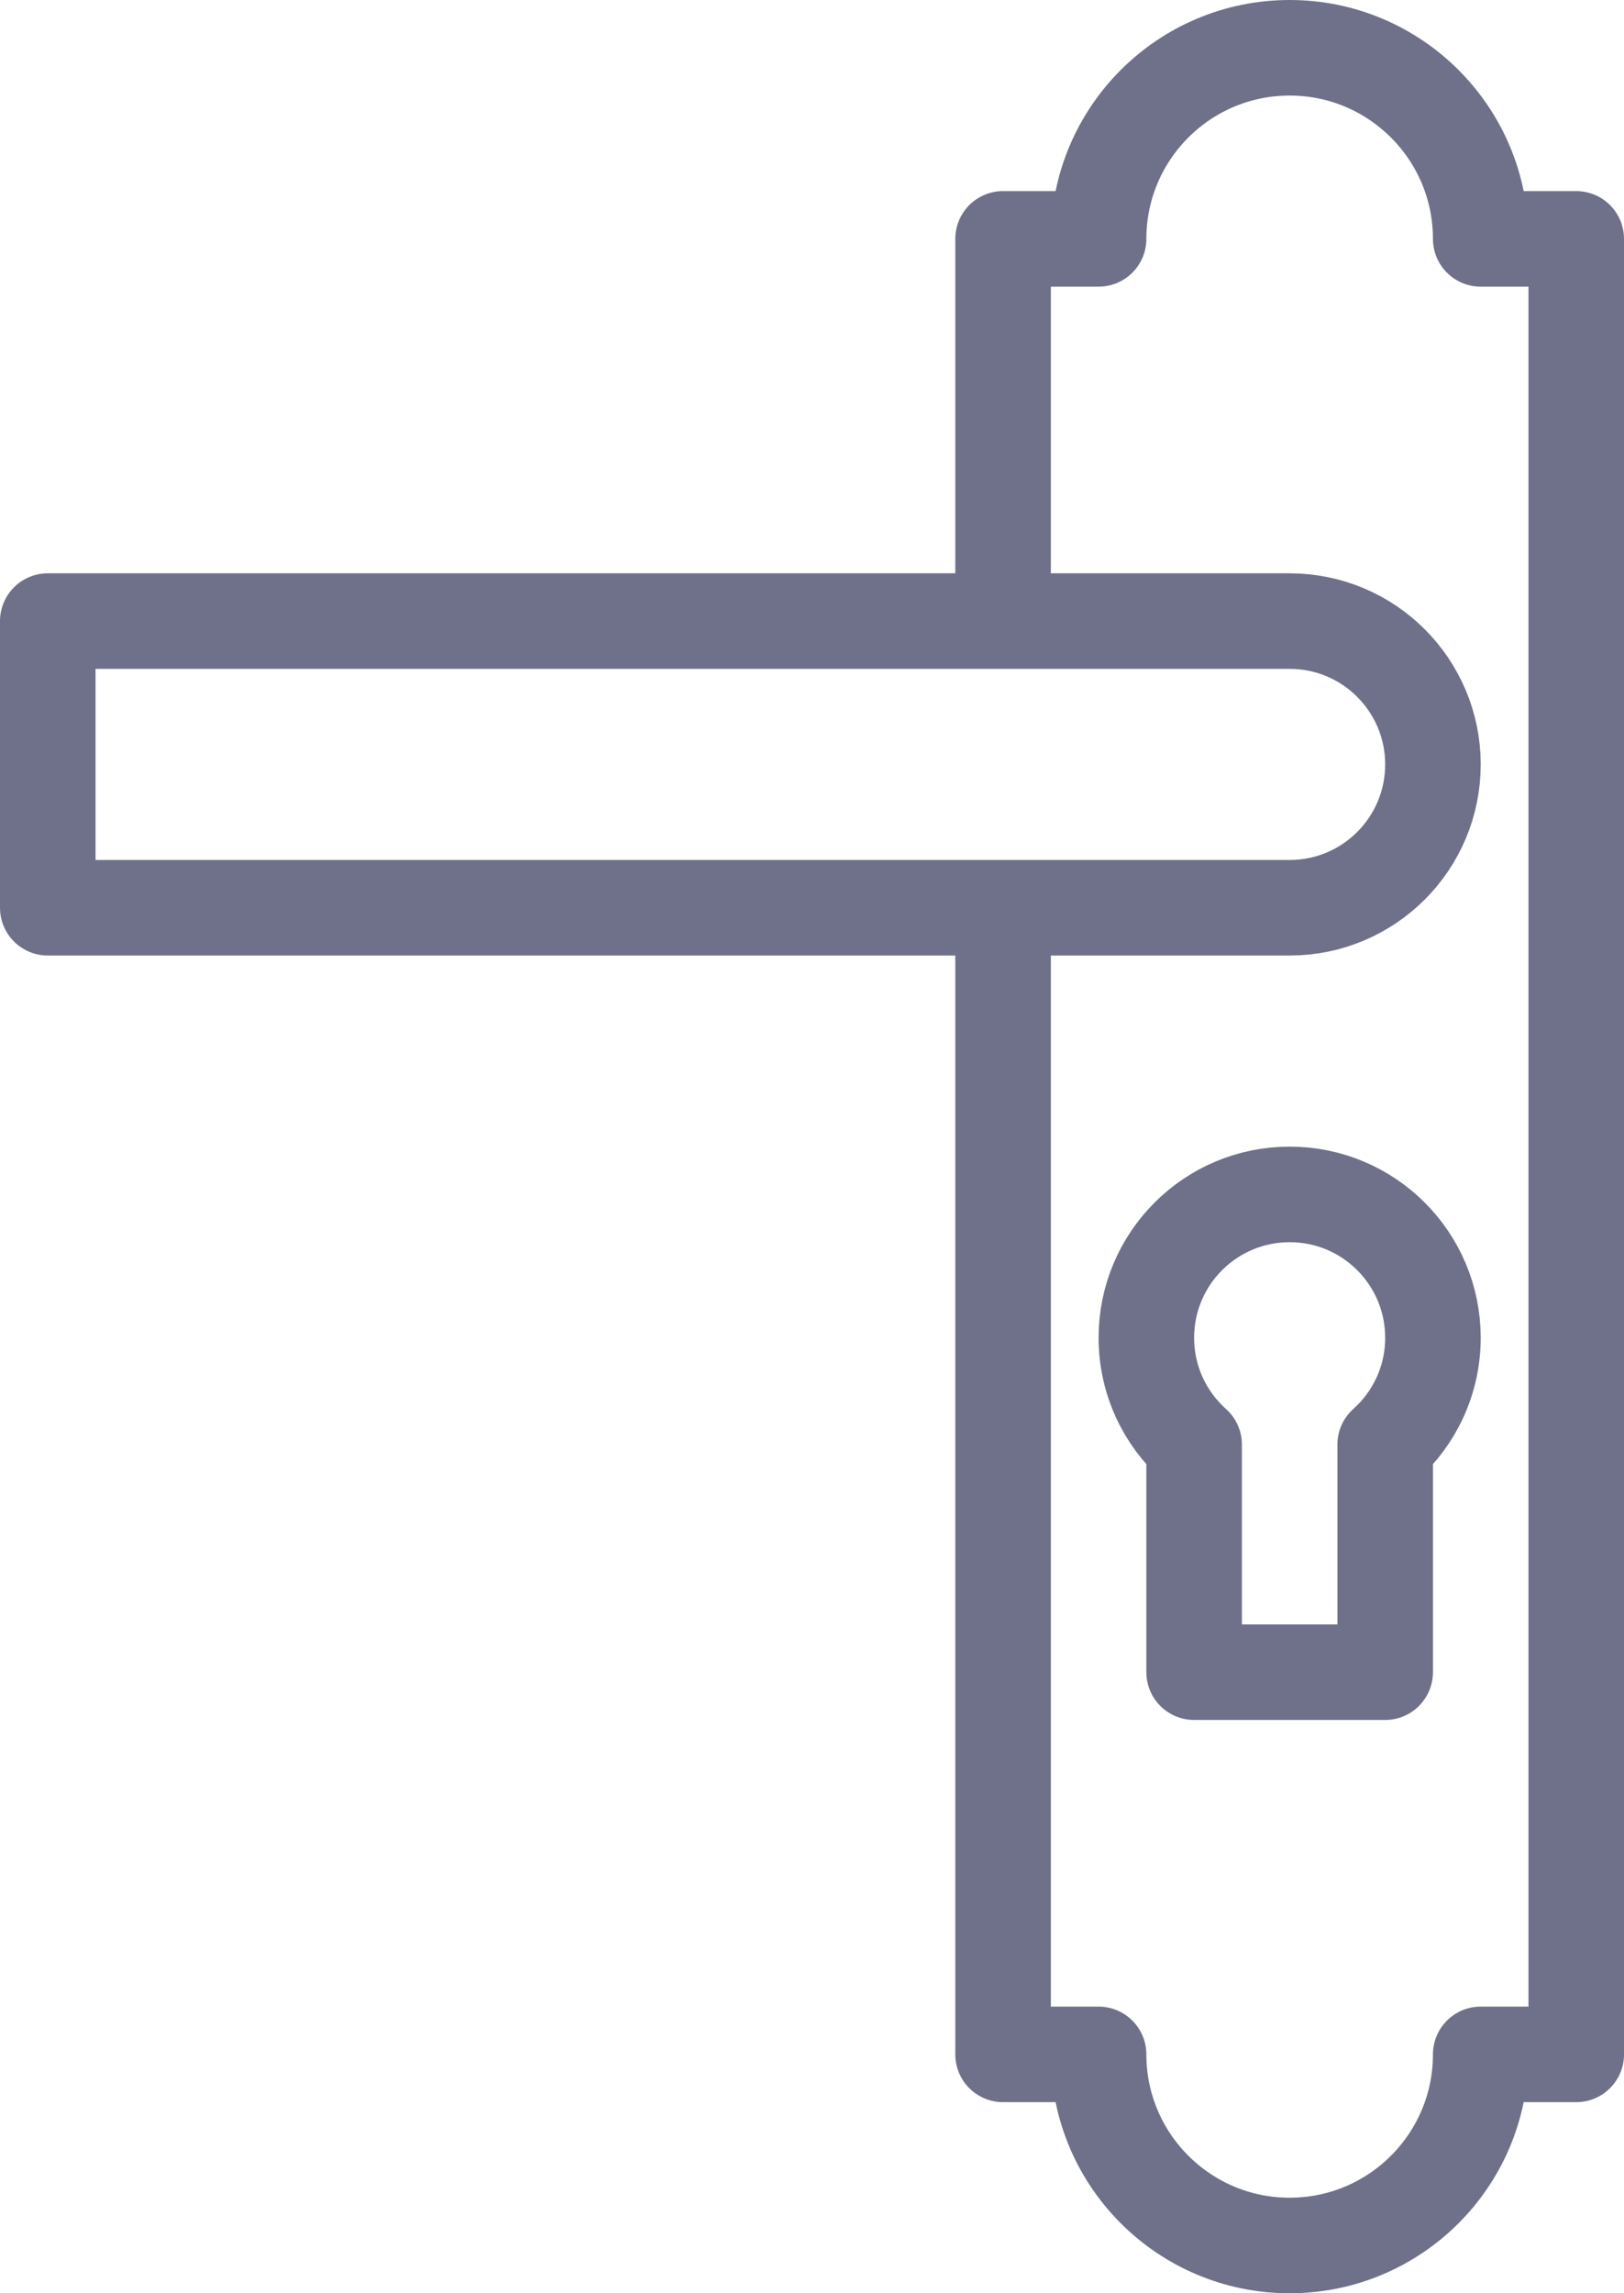 <svg width="34" height="48" viewBox="0 0 34 48" fill="none" xmlns="http://www.w3.org/2000/svg">
<path d="M21 13V5H23C23 2.791 24.791 1 27 1C29.209 1 31 2.791 31 5H33V43H31C31 45.209 29.209 47 27 47C24.791 47 23 45.209 23 43H21V19M30 28C30 26.343 28.657 25 27 25C25.343 25 24 26.343 24 28C24 28.889 24.386 29.687 25 30.236V35H29V30.236C29.614 29.687 30 28.889 30 28ZM1 13H27C28.657 13 30 14.343 30 16C30 17.657 28.657 19 27 19H1V13Z" stroke="#6E7189" stroke-width="2" stroke-linejoin="round"/>
</svg>
